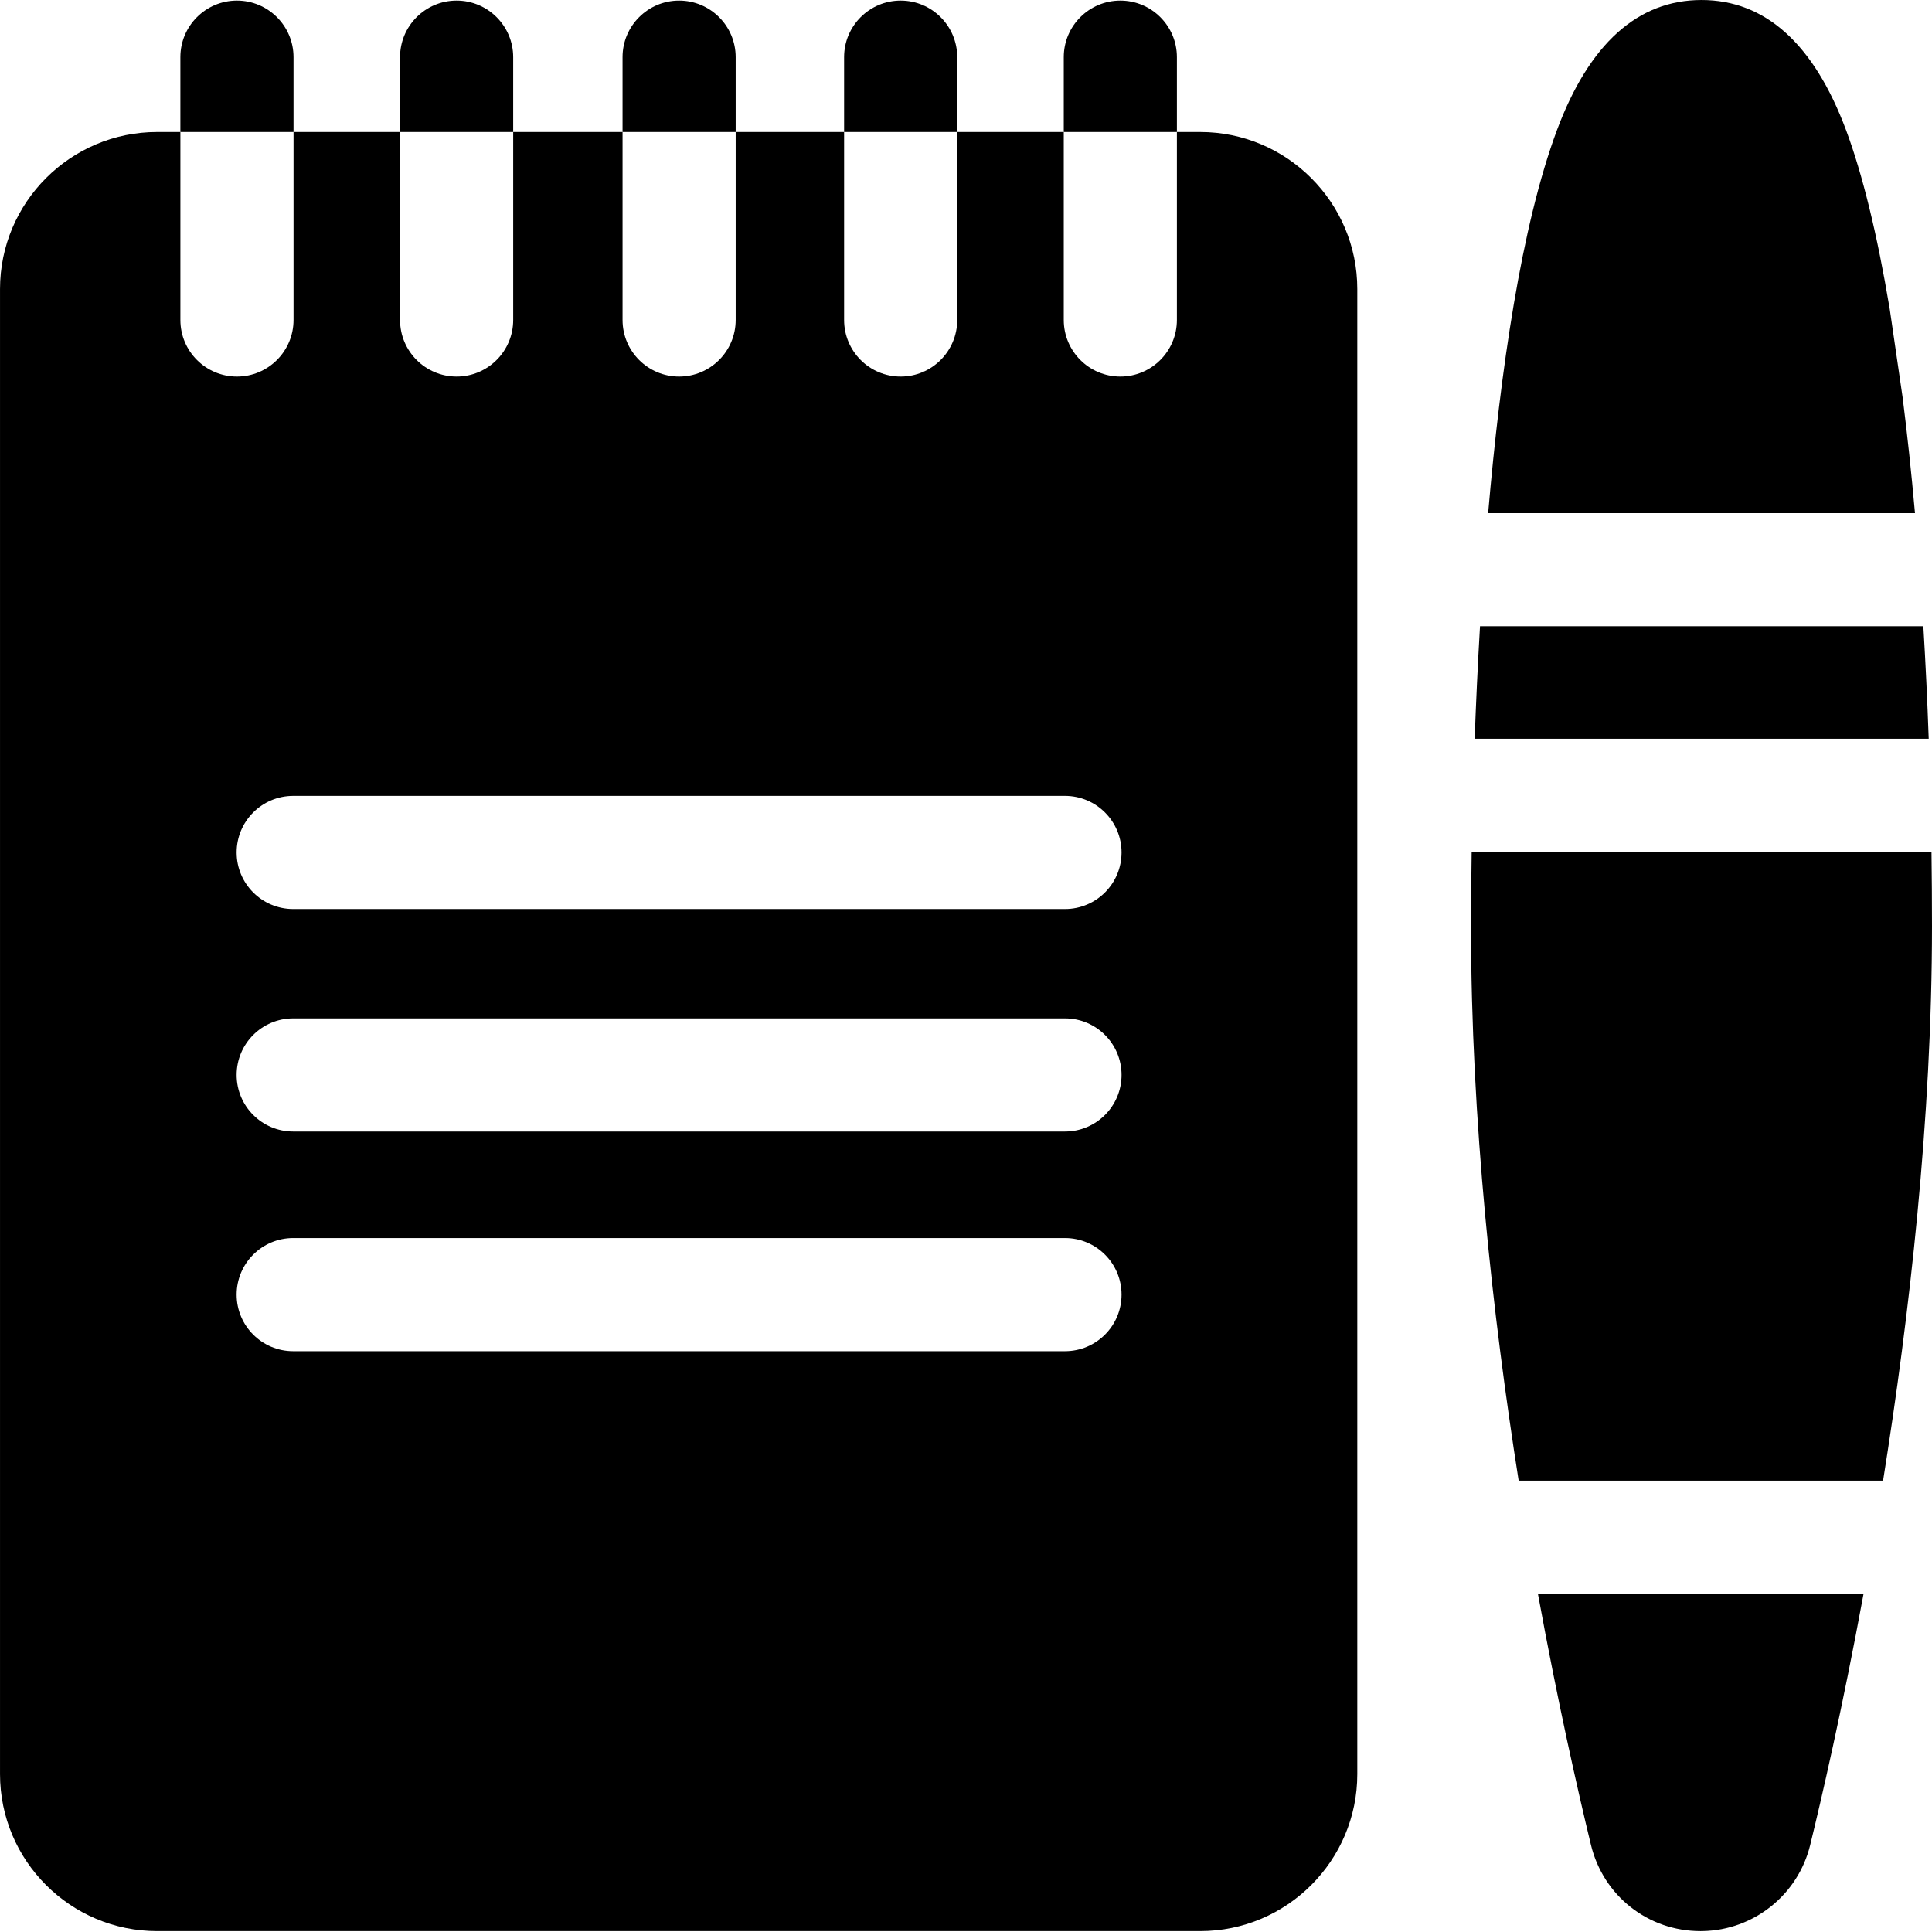 <svg height="40px" viewBox="0 0 512.001 512" width="40px" xmlns="http://www.w3.org/2000/svg"><path d="m194.961 15.141c0-8.273-6.715-14.988-14.988-14.988-8.285 0-14.992 6.715-14.992 14.988v19.84h29.98zm0 0"/><path d="m136 15.141c0-8.273-6.719-14.988-14.992-14.988-8.285 0-14.992 6.715-14.992 14.988v19.84h29.984zm0 0"/><path d="m77.785 15.141c0-8.273-6.719-14.988-14.992-14.988-8.285 0-14.992 6.715-14.992 14.988v19.84h29.984zm0 0"/><path d="m311.891 15.141c0-8.273-6.715-14.988-14.988-14.988-8.285 0-14.992 6.715-14.992 14.988v19.84h29.98zm0 0"/><path d="m253.676 15.141c0-8.273-6.715-14.988-14.988-14.988-8.285 0-14.992 6.715-14.992 14.988v19.84h29.98zm0 0"/><path d="m318.07 34.98h-6.18v49.82c0 8.273-6.715 14.992-14.988 14.992-8.285 0-14.992-6.719-14.992-14.992v-49.82h-28.234v49.82c0 8.273-6.715 14.992-14.988 14.992-8.285 0-14.992-6.719-14.992-14.992v-49.82h-28.734v49.82c0 8.273-6.715 14.992-14.988 14.992-8.285 0-14.992-6.719-14.992-14.992v-49.82h-28.98v49.82c0 8.273-6.719 14.992-14.992 14.992-8.285 0-14.992-6.719-14.992-14.992v-49.82h-28.23v49.82c0 8.273-6.719 14.992-14.992 14.992-8.285 0-14.992-6.719-14.992-14.992v-49.82h-6.176c-22.957 0-41.625 18.668-41.625 41.625v393.555c0 22.945 18.668 41.613 41.625 41.613h276.445c22.945 0 41.625-18.668 41.625-41.613v-393.555c0-22.957-18.68-41.625-41.625-41.625zm-35.84 323.102h-204.527c-8.277 0-14.992-6.715-14.992-14.992 0-8.281 6.715-14.992 14.992-14.992h204.527c8.281 0 14.992 6.711 14.992 14.992 0 8.277-6.711 14.992-14.992 14.992zm0-58.219h-204.527c-8.277 0-14.992-6.711-14.992-14.992 0-8.277 6.715-14.988 14.992-14.988h204.527c8.281 0 14.992 6.711 14.992 14.988 0 8.281-6.711 14.992-14.992 14.992zm0-58.961h-204.527c-8.277 0-14.992-6.711-14.992-14.992 0-8.277 6.715-14.992 14.992-14.992h204.527c8.281 0 14.992 6.715 14.992 14.992 0 8.281-6.711 14.992-14.992 14.992zm0 0"/><path d="m511.867 225.762h-121.859c-.141 8.785-.172 15.602-.172 19.68 0 51.441 5.734 103.242 12.625 146.945h96.574c6.98-43.648 12.965-95.938 12.965-146.945 0-6.613-.047-13.176-.133-19.68zm0 0"/><path d="m504.211 105.285-3.402-23.324-.051-.312c-3.285-19.602-7.168-35.484-11.543-47.203-8.535-22.855-21.418-34.445-38.297-34.445-16.875 0-29.758 11.59-38.293 34.445-9.461 25.348-15.004 63.969-18.25 101.535h113.117c-.949-10.668-2.043-20.93-3.281-30.695zm0 0"/><path d="m509.711 165.961h-117.492c-.617 10.477-1.074 20.535-1.414 29.82h120.324c-.359-10.164-.836-20.117-1.418-29.82zm0 0"/><path d="m421.617 488.914c3.273 13.531 15.168 22.863 29.035 22.863.191 0 .383-.004.574-.008 13.551-.25 25.262-9.617 28.484-22.777 2.945-12.035 8.488-35.879 14.156-66.625h-86.301c5.238 28.66 10.512 51.941 14.051 66.547zm0 0"/></svg>